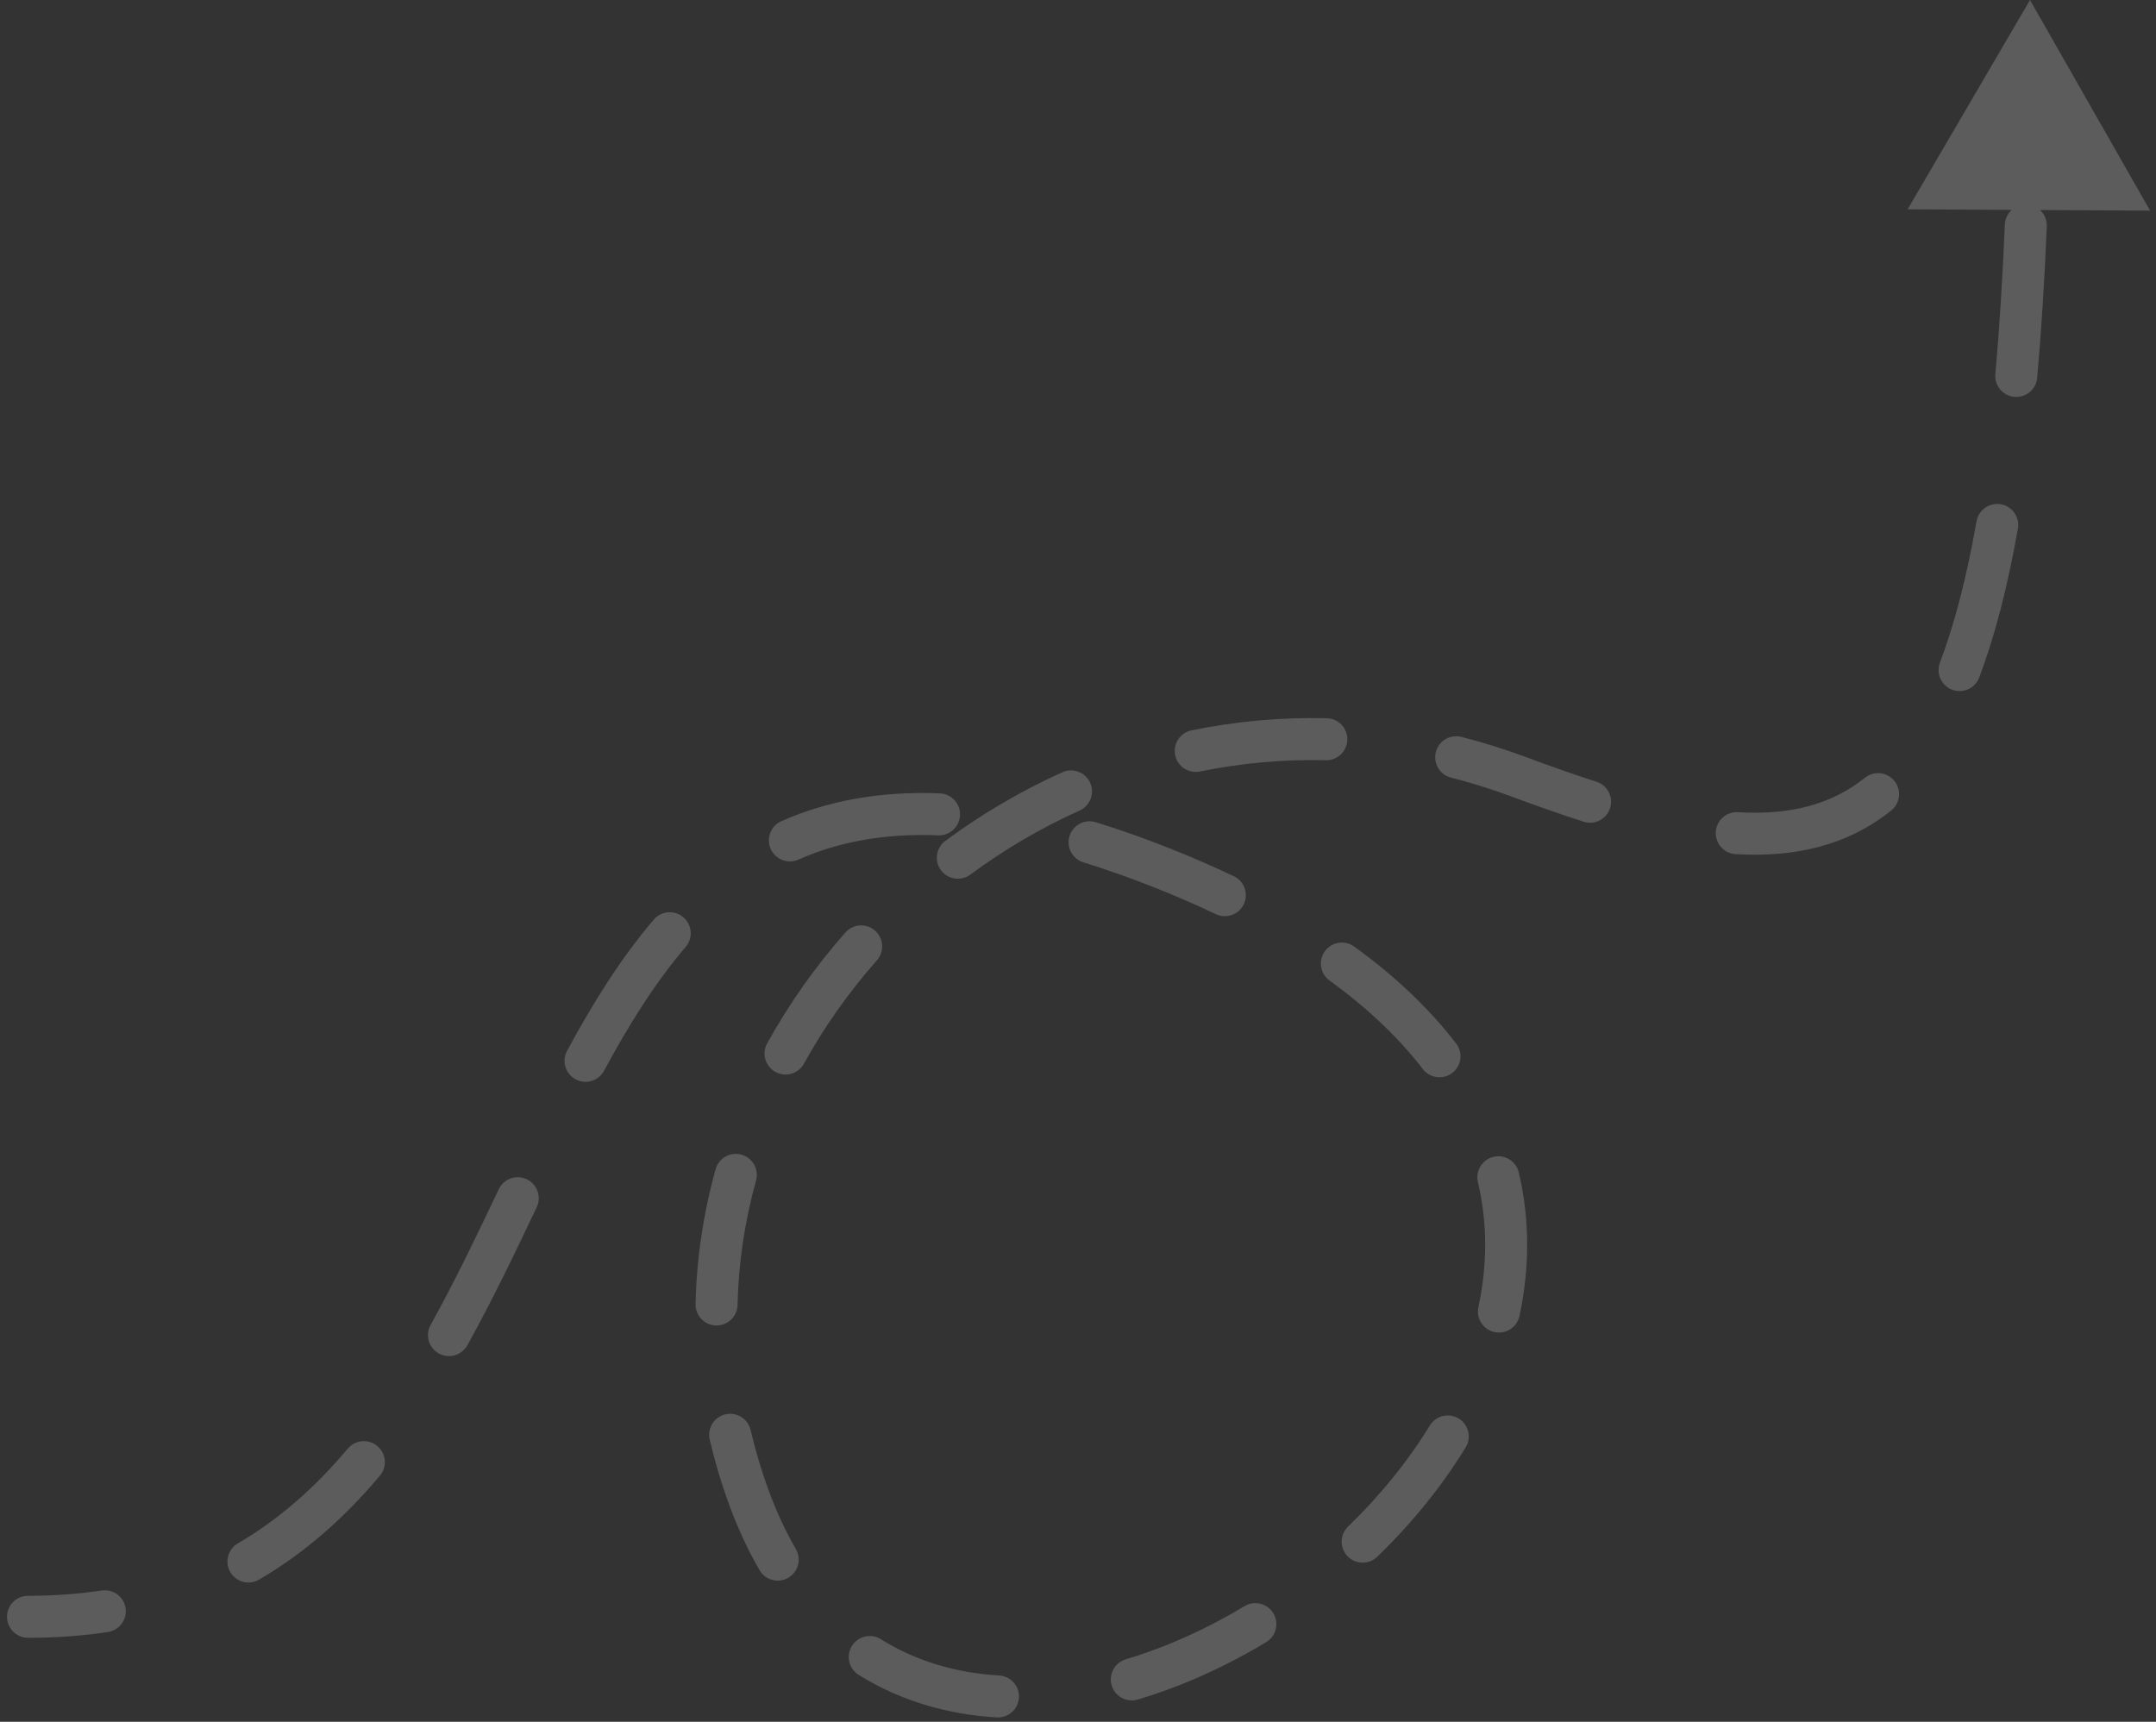 <svg width="154" height="123" viewBox="0 0 154 123" fill="none" xmlns="http://www.w3.org/2000/svg">
<rect x="0" y="0" width="154" height="123" fill="#333333" stroke="none"/>
<path opacity="0.2" d="M2 114C1.172 114 0.5 114.672 0.5 115.5C0.5 116.328 1.172 117 2 117V114ZM83 62L82.447 63.394L83 62ZM53.5 107L54.909 106.485L53.5 107ZM108.5 55.5L109.024 54.094L108.5 55.5ZM145 0L136.259 14.953L153.579 15.047L145 0ZM7.709 116.587C8.528 116.464 9.092 115.699 8.968 114.88C8.845 114.061 8.08 113.497 7.261 113.621L7.709 116.587ZM16.99 110.255C16.274 110.673 16.033 111.591 16.45 112.307C16.868 113.022 17.787 113.264 18.502 112.846L16.99 110.255ZM27.138 105.417C27.671 104.783 27.589 103.837 26.955 103.303C26.321 102.77 25.375 102.852 24.842 103.486L27.138 105.417ZM30.759 94.649C30.358 95.373 30.619 96.286 31.343 96.688C32.068 97.09 32.981 96.829 33.383 96.104L30.759 94.649ZM38.337 86.24C38.692 85.492 38.374 84.597 37.625 84.242C36.877 83.887 35.982 84.206 35.627 84.954L38.337 86.24ZM40.505 75.071C40.111 75.8 40.384 76.71 41.113 77.103C41.843 77.496 42.752 77.224 43.145 76.495L40.505 75.071ZM48.979 67.643C49.517 67.013 49.442 66.066 48.812 65.528C48.182 64.99 47.236 65.064 46.698 65.695L48.979 67.643ZM55.814 58.664C55.056 58.999 54.714 59.885 55.049 60.643C55.385 61.401 56.27 61.743 57.028 61.408L55.814 58.664ZM67.013 59.674C67.841 59.707 68.539 59.063 68.572 58.235C68.605 57.407 67.961 56.709 67.133 56.676L67.013 59.674ZM78.269 58.737C77.477 58.493 76.637 58.938 76.394 59.73C76.15 60.521 76.594 61.361 77.386 61.604L78.269 58.737ZM86.844 65.304C87.593 65.66 88.487 65.342 88.844 64.594C89.199 63.846 88.882 62.951 88.133 62.595L86.844 65.304ZM96.729 67.618C96.058 67.132 95.12 67.282 94.634 67.953C94.148 68.624 94.298 69.562 94.969 70.048L96.729 67.618ZM101.632 76.373C102.137 77.03 103.078 77.153 103.735 76.648C104.392 76.144 104.515 75.202 104.01 74.545L101.632 76.373ZM108.485 83.757C108.295 82.951 107.487 82.451 106.681 82.641C105.874 82.832 105.375 83.64 105.565 84.446L108.485 83.757ZM105.6 93.382C105.427 94.192 105.943 94.989 106.753 95.162C107.563 95.336 108.36 94.82 108.534 94.01L105.6 93.382ZM104.691 103.398C105.123 102.691 104.9 101.767 104.193 101.335C103.486 100.904 102.563 101.127 102.131 101.833L104.691 103.398ZM96.291 109.054C95.695 109.63 95.679 110.58 96.255 111.175C96.831 111.771 97.781 111.787 98.376 111.211L96.291 109.054ZM90.443 117.309C91.153 116.882 91.381 115.96 90.954 115.25C90.526 114.541 89.604 114.312 88.894 114.74L90.443 117.309ZM80.416 118.535C79.622 118.772 79.17 119.607 79.406 120.401C79.643 121.195 80.478 121.647 81.272 121.41L80.416 118.535ZM71.193 122.688C72.02 122.737 72.731 122.106 72.78 121.279C72.829 120.452 72.198 119.742 71.371 119.693L71.193 122.688ZM62.92 117.101C62.217 116.663 61.292 116.876 60.853 117.579C60.414 118.282 60.628 119.207 61.331 119.646L62.92 117.101ZM54.254 112.17C54.671 112.886 55.589 113.129 56.305 112.712C57.021 112.296 57.264 111.378 56.847 110.661L54.254 112.17ZM53.615 102.156C53.426 101.35 52.619 100.848 51.813 101.037C51.006 101.225 50.505 102.032 50.693 102.839L53.615 102.156ZM49.682 93.156C49.664 93.984 50.32 94.67 51.148 94.689C51.977 94.708 52.663 94.051 52.682 93.223L49.682 93.156ZM54.004 84.332C54.226 83.533 53.759 82.707 52.96 82.485C52.162 82.263 51.335 82.731 51.114 83.529L54.004 84.332ZM54.797 74.539C54.397 75.264 54.66 76.176 55.386 76.576C56.111 76.977 57.023 76.713 57.424 75.988L54.797 74.539ZM62.636 68.6C63.184 67.978 63.124 67.03 62.503 66.482C61.882 65.934 60.934 65.994 60.386 66.615L62.636 68.6ZM67.526 60.068C66.86 60.56 66.719 61.5 67.211 62.166C67.704 62.832 68.643 62.973 69.309 62.481L67.526 60.068ZM77.116 57.903C77.871 57.562 78.208 56.674 77.867 55.919C77.527 55.163 76.639 54.827 75.884 55.167L77.116 57.903ZM85.108 52.175C84.296 52.342 83.774 53.135 83.941 53.946C84.107 54.758 84.9 55.281 85.712 55.114L85.108 52.175ZM94.701 54.309C95.529 54.33 96.217 53.675 96.237 52.846C96.258 52.018 95.603 51.33 94.775 51.31L94.701 54.309ZM104.384 52.642C103.581 52.438 102.765 52.923 102.56 53.725C102.356 54.528 102.841 55.345 103.644 55.549L104.384 52.642ZM113.118 58.702C113.907 58.956 114.751 58.521 115.005 57.733C115.258 56.944 114.824 56.099 114.035 55.846L113.118 58.702ZM124.141 58.022C123.314 57.973 122.604 58.604 122.555 59.431C122.507 60.258 123.138 60.968 123.965 61.017L124.141 58.022ZM135.086 57.901C135.733 57.383 135.837 56.439 135.32 55.793C134.802 55.146 133.858 55.041 133.211 55.559L135.086 57.901ZM138.566 47.339C138.274 48.114 138.665 48.979 139.44 49.272C140.215 49.565 141.08 49.174 141.373 48.399L138.566 47.339ZM144.135 37.76C144.279 36.944 143.734 36.166 142.918 36.023C142.102 35.879 141.324 36.424 141.181 37.24L144.135 37.76ZM142.525 26.723C142.451 27.548 143.06 28.276 143.885 28.35C144.71 28.424 145.439 27.815 145.513 26.99L142.525 26.723ZM146.198 16.172C146.233 15.344 145.59 14.645 144.762 14.611C143.934 14.577 143.235 15.22 143.201 16.048L146.198 16.172ZM143.471 5.36C143.462 6.188 144.126 6.868 144.954 6.877C145.783 6.886 146.462 6.222 146.471 5.394L143.471 5.36ZM2 117C4.012 117 5.911 116.859 7.709 116.587L7.261 113.621C5.621 113.869 3.871 114 2 114V117ZM18.502 112.846C21.874 110.878 24.696 108.321 27.138 105.417L24.842 103.486C22.575 106.182 20.008 108.493 16.99 110.255L18.502 112.846ZM33.383 96.104C35.165 92.892 36.774 89.534 38.337 86.24L35.627 84.954C34.061 88.253 32.489 91.531 30.759 94.649L33.383 96.104ZM43.145 76.495C44.926 73.19 46.813 70.179 48.979 67.643L46.698 65.695C44.338 68.457 42.336 71.673 40.505 75.071L43.145 76.495ZM57.028 61.408C59.825 60.17 63.092 59.517 67.013 59.674L67.133 56.676C62.796 56.503 59.068 57.224 55.814 58.664L57.028 61.408ZM77.386 61.604C78.992 62.098 80.677 62.693 82.447 63.394L83.553 60.606C81.716 59.877 79.956 59.256 78.269 58.737L77.386 61.604ZM82.447 63.394C84.001 64.011 85.466 64.648 86.844 65.304L88.133 62.595C86.691 61.909 85.165 61.245 83.553 60.606L82.447 63.394ZM94.969 70.048C97.771 72.077 99.963 74.203 101.632 76.373L104.01 74.545C102.144 72.117 99.734 69.795 96.729 67.618L94.969 70.048ZM105.565 84.446C106.266 87.415 106.234 90.424 105.6 93.382L108.534 94.01C109.251 90.66 109.298 87.198 108.485 83.757L105.565 84.446ZM102.131 101.833C100.552 104.418 98.564 106.856 96.291 109.054L98.376 111.211C100.815 108.852 102.967 106.218 104.691 103.398L102.131 101.833ZM88.894 114.74C86.167 116.384 83.295 117.677 80.416 118.535L81.272 121.41C84.415 120.474 87.518 119.072 90.443 117.309L88.894 114.74ZM71.371 119.693C68.317 119.511 65.448 118.681 62.92 117.101L61.331 119.646C64.337 121.523 67.703 122.48 71.193 122.688L71.371 119.693ZM56.847 110.661C56.126 109.421 55.475 108.033 54.909 106.485L52.092 107.515C52.714 109.216 53.438 110.766 54.254 112.17L56.847 110.661ZM54.909 106.485C54.381 105.041 53.951 103.597 53.615 102.156L50.693 102.839C51.057 104.398 51.522 105.958 52.092 107.515L54.909 106.485ZM52.682 93.223C52.75 90.187 53.206 87.207 54.004 84.332L51.114 83.529C50.251 86.636 49.756 89.862 49.682 93.156L52.682 93.223ZM57.424 75.988C58.877 73.354 60.63 70.874 62.636 68.6L60.386 66.615C58.238 69.05 56.358 71.709 54.797 74.539L57.424 75.988ZM69.309 62.481C71.73 60.691 74.348 59.149 77.116 57.903L75.884 55.167C72.918 56.503 70.116 58.154 67.526 60.068L69.309 62.481ZM85.712 55.114C88.624 54.516 91.634 54.233 94.701 54.309L94.775 51.31C91.475 51.229 88.238 51.532 85.108 52.175L85.712 55.114ZM103.644 55.549C105.084 55.916 106.53 56.367 107.976 56.906L109.024 54.094C107.477 53.518 105.929 53.035 104.384 52.642L103.644 55.549ZM107.976 56.906C109.752 57.567 111.467 58.172 113.118 58.702L114.035 55.846C112.439 55.333 110.769 54.745 109.024 54.094L107.976 56.906ZM123.965 61.017C128.178 61.265 131.932 60.427 135.086 57.901L133.211 55.559C130.787 57.5 127.832 58.239 124.141 58.022L123.965 61.017ZM141.373 48.399C142.487 45.451 143.402 41.925 144.135 37.76L141.181 37.24C140.469 41.279 139.596 44.613 138.566 47.339L141.373 48.399ZM145.513 26.99C145.809 23.681 146.037 20.082 146.198 16.172L143.201 16.048C143.041 19.918 142.816 23.469 142.525 26.723L145.513 26.99Z" fill="white"/>
</svg>
